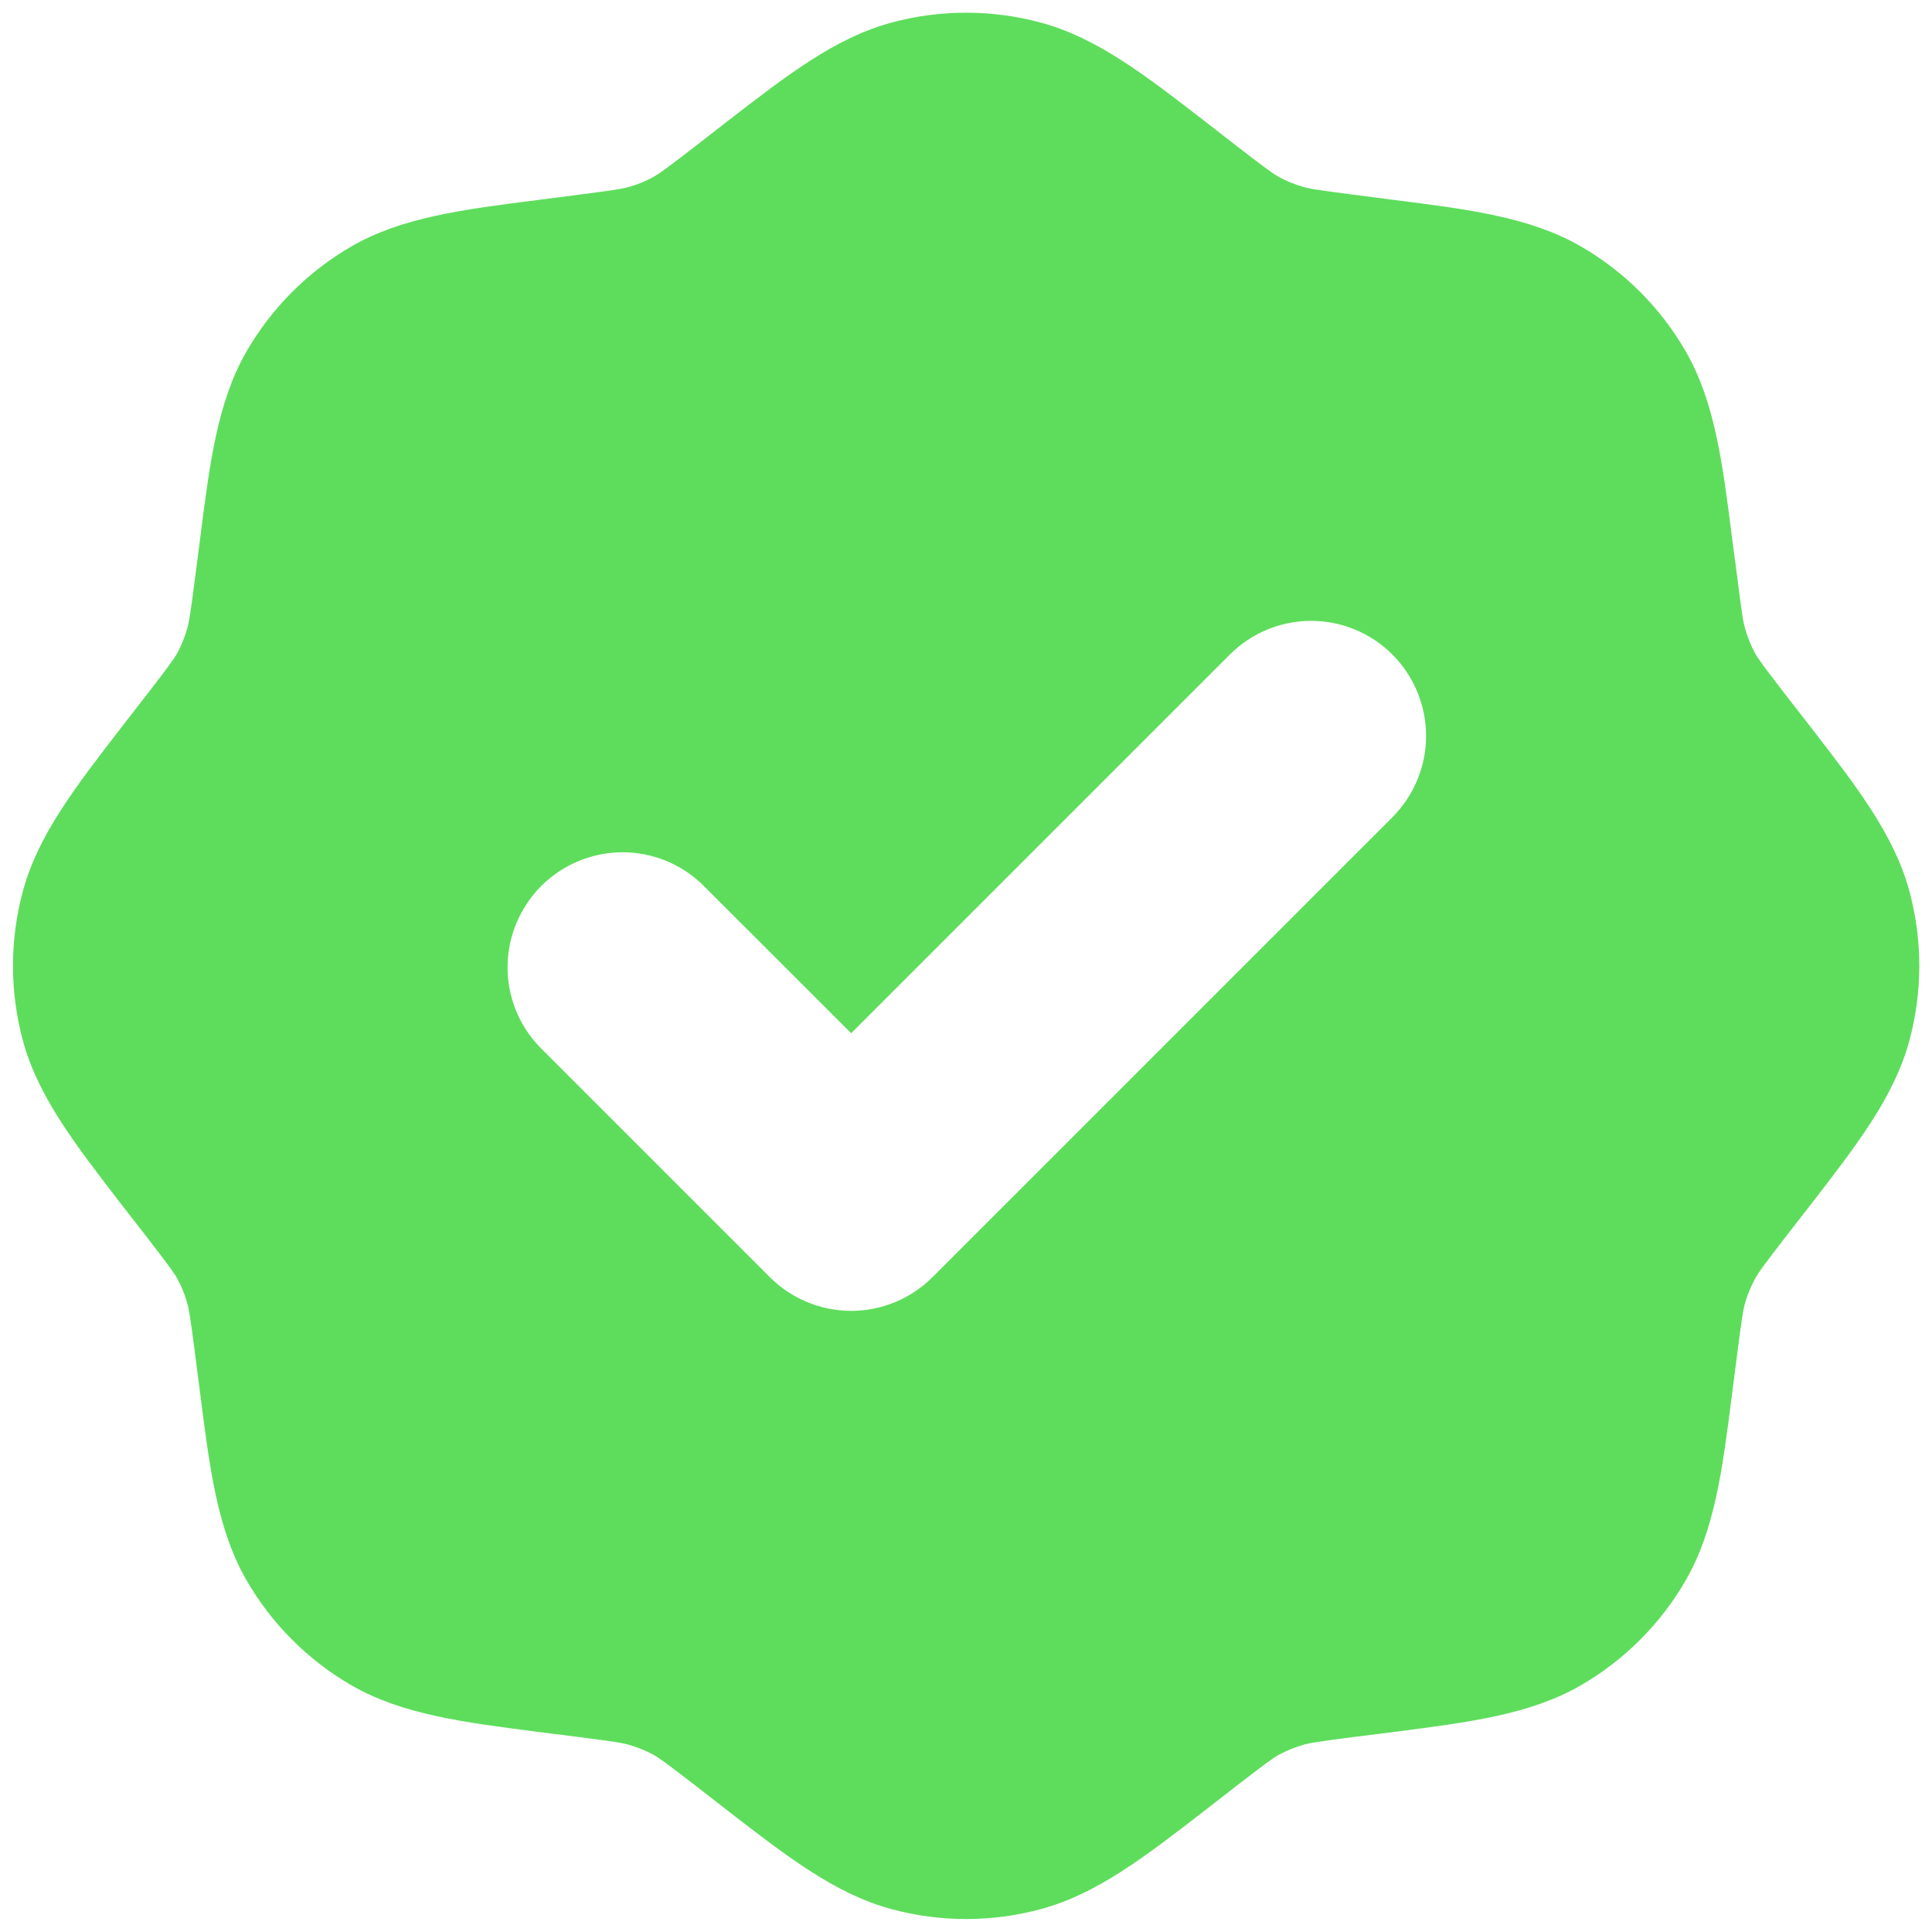 <svg width="14" height="14" viewBox="0 0 14 14" fill="none" xmlns="http://www.w3.org/2000/svg">
<path d="M7.543 0.164C7.948 0.273 8.299 0.545 8.726 0.875L8.973 1.067C9.176 1.223 9.224 1.259 9.272 1.285C9.324 1.313 9.379 1.335 9.436 1.352C9.488 1.368 9.547 1.377 9.801 1.41L10.112 1.45C10.646 1.518 11.086 1.574 11.451 1.783C11.77 1.966 12.034 2.23 12.217 2.549C12.426 2.913 12.482 3.354 12.55 3.889L12.591 4.199C12.623 4.453 12.632 4.512 12.648 4.564C12.665 4.621 12.687 4.675 12.715 4.728C12.741 4.776 12.777 4.824 12.933 5.027L13.125 5.274C13.455 5.701 13.727 6.052 13.836 6.457C13.932 6.812 13.932 7.186 13.836 7.541C13.727 7.946 13.455 8.297 13.125 8.724L12.933 8.971C12.777 9.174 12.741 9.222 12.716 9.27C12.687 9.323 12.665 9.377 12.648 9.434C12.632 9.486 12.623 9.545 12.59 9.799L12.55 10.11C12.482 10.645 12.426 11.085 12.217 11.449C12.034 11.767 11.769 12.032 11.451 12.215C11.087 12.424 10.646 12.48 10.112 12.549L9.801 12.588C9.547 12.621 9.488 12.63 9.436 12.646C9.379 12.663 9.325 12.685 9.272 12.713C9.224 12.739 9.176 12.775 8.973 12.931L8.726 13.123C8.299 13.453 7.948 13.725 7.543 13.834C7.188 13.93 6.814 13.93 6.459 13.834C6.054 13.725 5.703 13.453 5.276 13.123L5.029 12.931C4.826 12.775 4.778 12.739 4.73 12.713C4.678 12.685 4.623 12.663 4.566 12.646C4.514 12.63 4.455 12.621 4.201 12.588L3.891 12.549C3.356 12.48 2.916 12.424 2.551 12.215C2.233 12.032 1.968 11.767 1.785 11.449C1.576 11.085 1.52 10.645 1.452 10.11L1.412 9.799C1.379 9.545 1.37 9.486 1.354 9.434C1.338 9.377 1.315 9.322 1.287 9.27C1.261 9.222 1.225 9.174 1.069 8.971L0.877 8.724C0.548 8.297 0.275 7.946 0.166 7.541C0.07 7.186 0.07 6.812 0.166 6.457C0.275 6.052 0.548 5.701 0.877 5.274L1.069 5.027C1.225 4.824 1.261 4.776 1.287 4.728C1.315 4.676 1.337 4.621 1.354 4.564C1.37 4.512 1.379 4.453 1.412 4.199L1.452 3.889C1.52 3.354 1.576 2.914 1.785 2.549C1.968 2.231 2.233 1.966 2.551 1.783C2.915 1.574 3.356 1.518 3.891 1.45L4.201 1.41C4.455 1.377 4.514 1.368 4.566 1.352C4.623 1.336 4.678 1.313 4.73 1.285C4.778 1.259 4.826 1.223 5.029 1.067L5.276 0.875C5.703 0.545 6.054 0.273 6.459 0.164C6.814 0.068 7.188 0.068 7.543 0.164ZM10.09 4.743C9.934 4.587 9.722 4.499 9.501 4.499C9.28 4.499 9.068 4.587 8.912 4.743L6.168 7.487L5.09 6.41C4.933 6.258 4.723 6.174 4.504 6.176C4.286 6.178 4.077 6.266 3.922 6.42C3.768 6.575 3.68 6.784 3.678 7.002C3.676 7.221 3.76 7.431 3.912 7.588L5.579 9.255C5.735 9.411 5.947 9.499 6.168 9.499C6.389 9.499 6.601 9.411 6.757 9.255L10.09 5.922C10.246 5.765 10.334 5.553 10.334 5.333C10.334 5.112 10.246 4.9 10.09 4.743Z" fill="#04C900" fill-opacity="0.64"/>
</svg>
